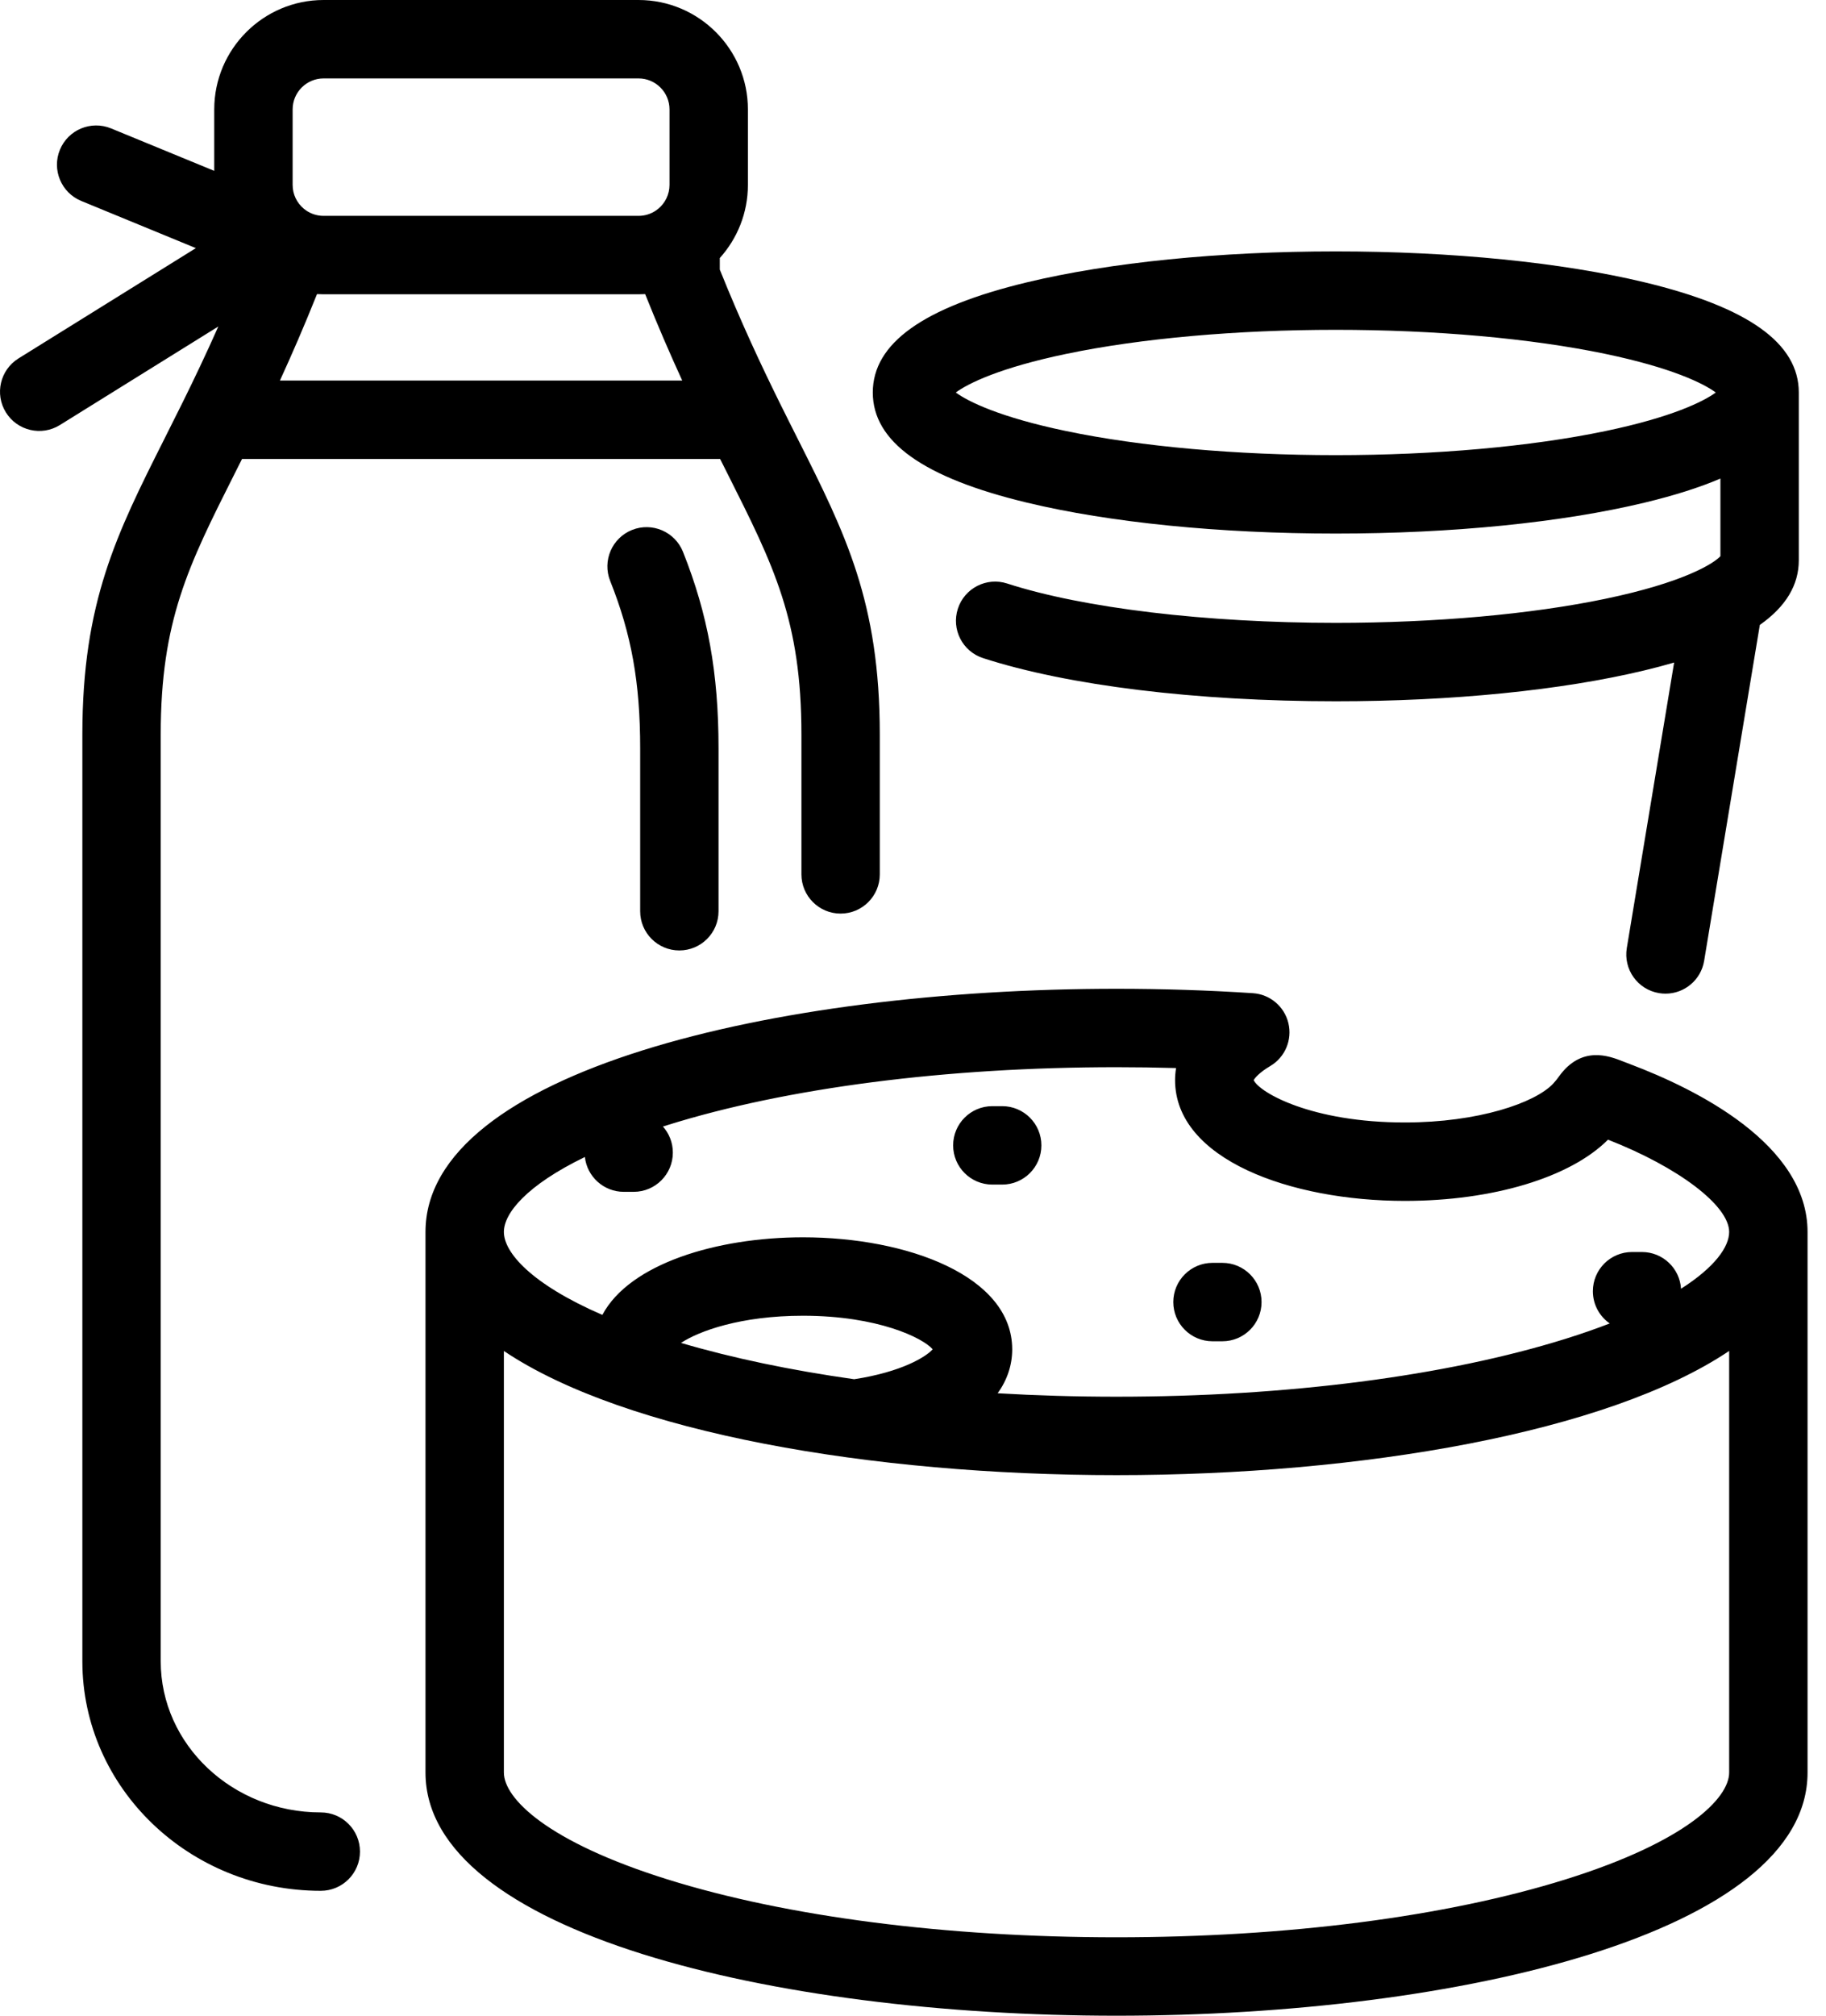 <svg width="58" height="64" viewBox="0 0 58 64" xmlns="http://www.w3.org/2000/svg">
<path d="M32.62 15.959C35.255 16.592 38.739 16.941 42.429 16.941C46.12 16.941 49.604 16.592 52.239 15.959C53.178 15.733 53.98 15.479 54.646 15.195V17.66C54.419 17.904 53.454 18.5 50.987 19.013C48.623 19.505 45.584 19.776 42.429 19.776C38.309 19.776 34.407 19.309 31.992 18.527C31.339 18.315 30.637 18.673 30.425 19.327C30.213 19.982 30.571 20.683 31.225 20.895C33.914 21.767 37.998 22.266 42.429 22.266C46.12 22.266 49.604 21.918 52.239 21.284C52.568 21.205 52.88 21.122 53.176 21.036L51.673 30.1C51.56 30.779 52.019 31.42 52.697 31.532C52.767 31.544 52.835 31.549 52.903 31.549C53.501 31.549 54.028 31.117 54.129 30.508L55.898 19.842C56.727 19.258 57.136 18.575 57.136 17.787V12.462C57.136 10.9 55.534 9.756 52.239 8.964C49.604 8.331 46.12 7.982 42.429 7.982C38.739 7.982 35.255 8.331 32.62 8.964C29.324 9.756 27.723 10.9 27.723 12.462C27.723 14.024 29.324 15.167 32.62 15.959ZM33.872 11.235C36.235 10.743 39.274 10.472 42.429 10.472C45.584 10.472 48.624 10.743 50.987 11.235C53.099 11.675 54.109 12.174 54.499 12.462C54.109 12.749 53.098 13.249 50.987 13.688C48.623 14.18 45.584 14.451 42.429 14.451C39.274 14.451 36.235 14.18 33.872 13.688C31.76 13.249 30.749 12.749 30.359 12.462C30.749 12.174 31.76 11.675 33.872 11.235ZM51.775 33.786C51.684 33.752 51.607 33.722 51.541 33.696C51.117 33.53 50.234 33.184 49.519 34.177C49.469 34.247 49.421 34.312 49.333 34.407C48.757 35.019 46.954 35.639 44.622 35.639C41.658 35.639 40.005 34.69 39.821 34.294C39.861 34.224 40.003 34.051 40.348 33.847C40.818 33.569 41.051 33.017 40.924 32.486C40.797 31.956 40.339 31.569 39.795 31.534C38.38 31.441 36.923 31.394 35.464 31.394C24.556 31.394 13.515 34.046 13.515 39.115V56.279C13.515 61.348 24.556 64 35.464 64C46.372 64 57.414 61.348 57.414 56.279V39.115C57.414 36.33 53.881 34.581 51.775 33.786ZM54.924 56.279C54.924 57.094 53.564 58.472 49.733 59.67C45.939 60.857 40.872 61.51 35.464 61.51C30.056 61.51 24.989 60.857 21.196 59.67C17.364 58.472 16.005 57.094 16.005 56.279V42.894C19.876 45.493 27.704 46.836 35.464 46.836C43.224 46.836 51.052 45.493 54.924 42.893V56.279H54.924ZM21.631 42.638C22.193 42.267 23.518 41.775 25.506 41.775C27.889 41.775 29.32 42.483 29.625 42.841C29.42 43.074 28.65 43.559 27.131 43.791C25.125 43.508 23.268 43.12 21.631 42.638ZM53.395 40.918C53.355 40.267 52.814 39.752 52.153 39.752H51.84C51.152 39.752 50.595 40.309 50.595 40.997C50.595 41.421 50.807 41.796 51.131 42.02C50.707 42.184 50.242 42.347 49.733 42.506C45.939 43.692 40.872 44.346 35.464 44.346C34.183 44.346 32.92 44.309 31.69 44.237C31.991 43.815 32.151 43.346 32.151 42.843C32.151 40.507 28.808 39.285 25.506 39.285C22.764 39.285 19.995 40.127 19.133 41.749C16.862 40.764 16.005 39.762 16.005 39.115C16.005 38.523 16.72 37.636 18.578 36.735C18.646 37.357 19.174 37.841 19.814 37.841H20.128C20.815 37.841 21.372 37.283 21.372 36.596C21.372 36.278 21.253 35.988 21.057 35.768C21.103 35.753 21.149 35.738 21.196 35.724C24.989 34.537 30.056 33.884 35.464 33.884C36.096 33.884 36.728 33.893 37.356 33.911C37.333 34.054 37.324 34.183 37.324 34.292C37.324 36.811 40.996 38.129 44.622 38.129C47.421 38.129 49.878 37.386 51.076 36.185C53.317 37.061 54.924 38.28 54.924 39.115C54.924 39.579 54.483 40.226 53.395 40.918ZM33.078 36.366C33.078 37.054 32.52 37.611 31.833 37.611H31.52C30.832 37.611 30.275 37.054 30.275 36.366C30.275 35.679 30.832 35.121 31.52 35.121H31.833C32.52 35.121 33.078 35.679 33.078 36.366ZM40.071 41.341C40.071 42.029 39.514 42.586 38.826 42.586H38.513C37.826 42.586 37.268 42.029 37.268 41.341C37.268 40.654 37.826 40.096 38.513 40.096H38.826C39.514 40.096 40.071 40.654 40.071 41.341ZM20.334 28.933V23.759C20.334 21.678 20.058 20.138 19.381 18.444C19.127 17.805 19.438 17.081 20.076 16.826C20.715 16.571 21.439 16.883 21.694 17.521C22.486 19.505 22.823 21.37 22.823 23.759V28.933C22.823 29.62 22.266 30.177 21.578 30.177C20.891 30.177 20.334 29.62 20.334 28.933ZM10.189 57.545C7.386 57.545 5.105 55.393 5.105 52.748V23.32C5.105 19.706 5.984 17.958 7.441 15.063C7.522 14.904 7.604 14.74 7.688 14.572H22.873C22.957 14.741 23.039 14.904 23.12 15.063C24.576 17.958 25.456 19.706 25.456 23.32V27.762C25.456 28.449 26.013 29.007 26.7 29.007C27.388 29.007 27.945 28.449 27.945 27.762V23.32C27.945 19.115 26.854 16.946 25.344 13.944C25.159 13.576 24.967 13.196 24.77 12.797C24.764 12.784 24.757 12.77 24.75 12.757C24.169 11.578 23.537 10.236 22.863 8.559L22.863 8.193C23.418 7.577 23.756 6.762 23.756 5.87V3.474C23.756 1.559 22.197 0 20.282 0H10.279C8.363 0 6.805 1.559 6.805 3.474V5.425L3.528 4.077C2.892 3.816 2.164 4.119 1.903 4.755C1.641 5.39 1.945 6.118 2.58 6.38L6.221 7.878L0.588 11.38C0.004 11.743 -0.175 12.511 0.188 13.095C0.551 13.679 1.319 13.858 1.902 13.495L6.935 10.366C6.542 11.251 6.167 12.035 5.81 12.758C5.804 12.771 5.797 12.783 5.791 12.796C5.594 13.195 5.403 13.576 5.217 13.944C3.707 16.946 2.616 19.115 2.616 23.32V52.748C2.616 56.766 6.013 60.034 10.189 60.034C10.877 60.034 11.434 59.477 11.434 58.789C11.434 58.102 10.877 57.545 10.189 57.545ZM9.295 3.474C9.295 2.931 9.736 2.49 10.279 2.49H20.282C20.824 2.49 21.266 2.931 21.266 3.474V5.87C21.266 6.174 21.127 6.447 20.909 6.628C20.883 6.646 20.858 6.665 20.833 6.685C20.675 6.792 20.486 6.854 20.282 6.854H10.279C10.076 6.854 9.888 6.793 9.732 6.688C9.705 6.666 9.677 6.645 9.649 6.626C9.432 6.445 9.295 6.173 9.295 5.87V3.474ZM10.069 9.338C10.138 9.342 10.208 9.344 10.279 9.344H20.282C20.352 9.344 20.423 9.342 20.492 9.338C20.898 10.354 21.294 11.262 21.67 12.083H8.891C9.268 11.262 9.663 10.354 10.069 9.338Z"/>
</svg>

